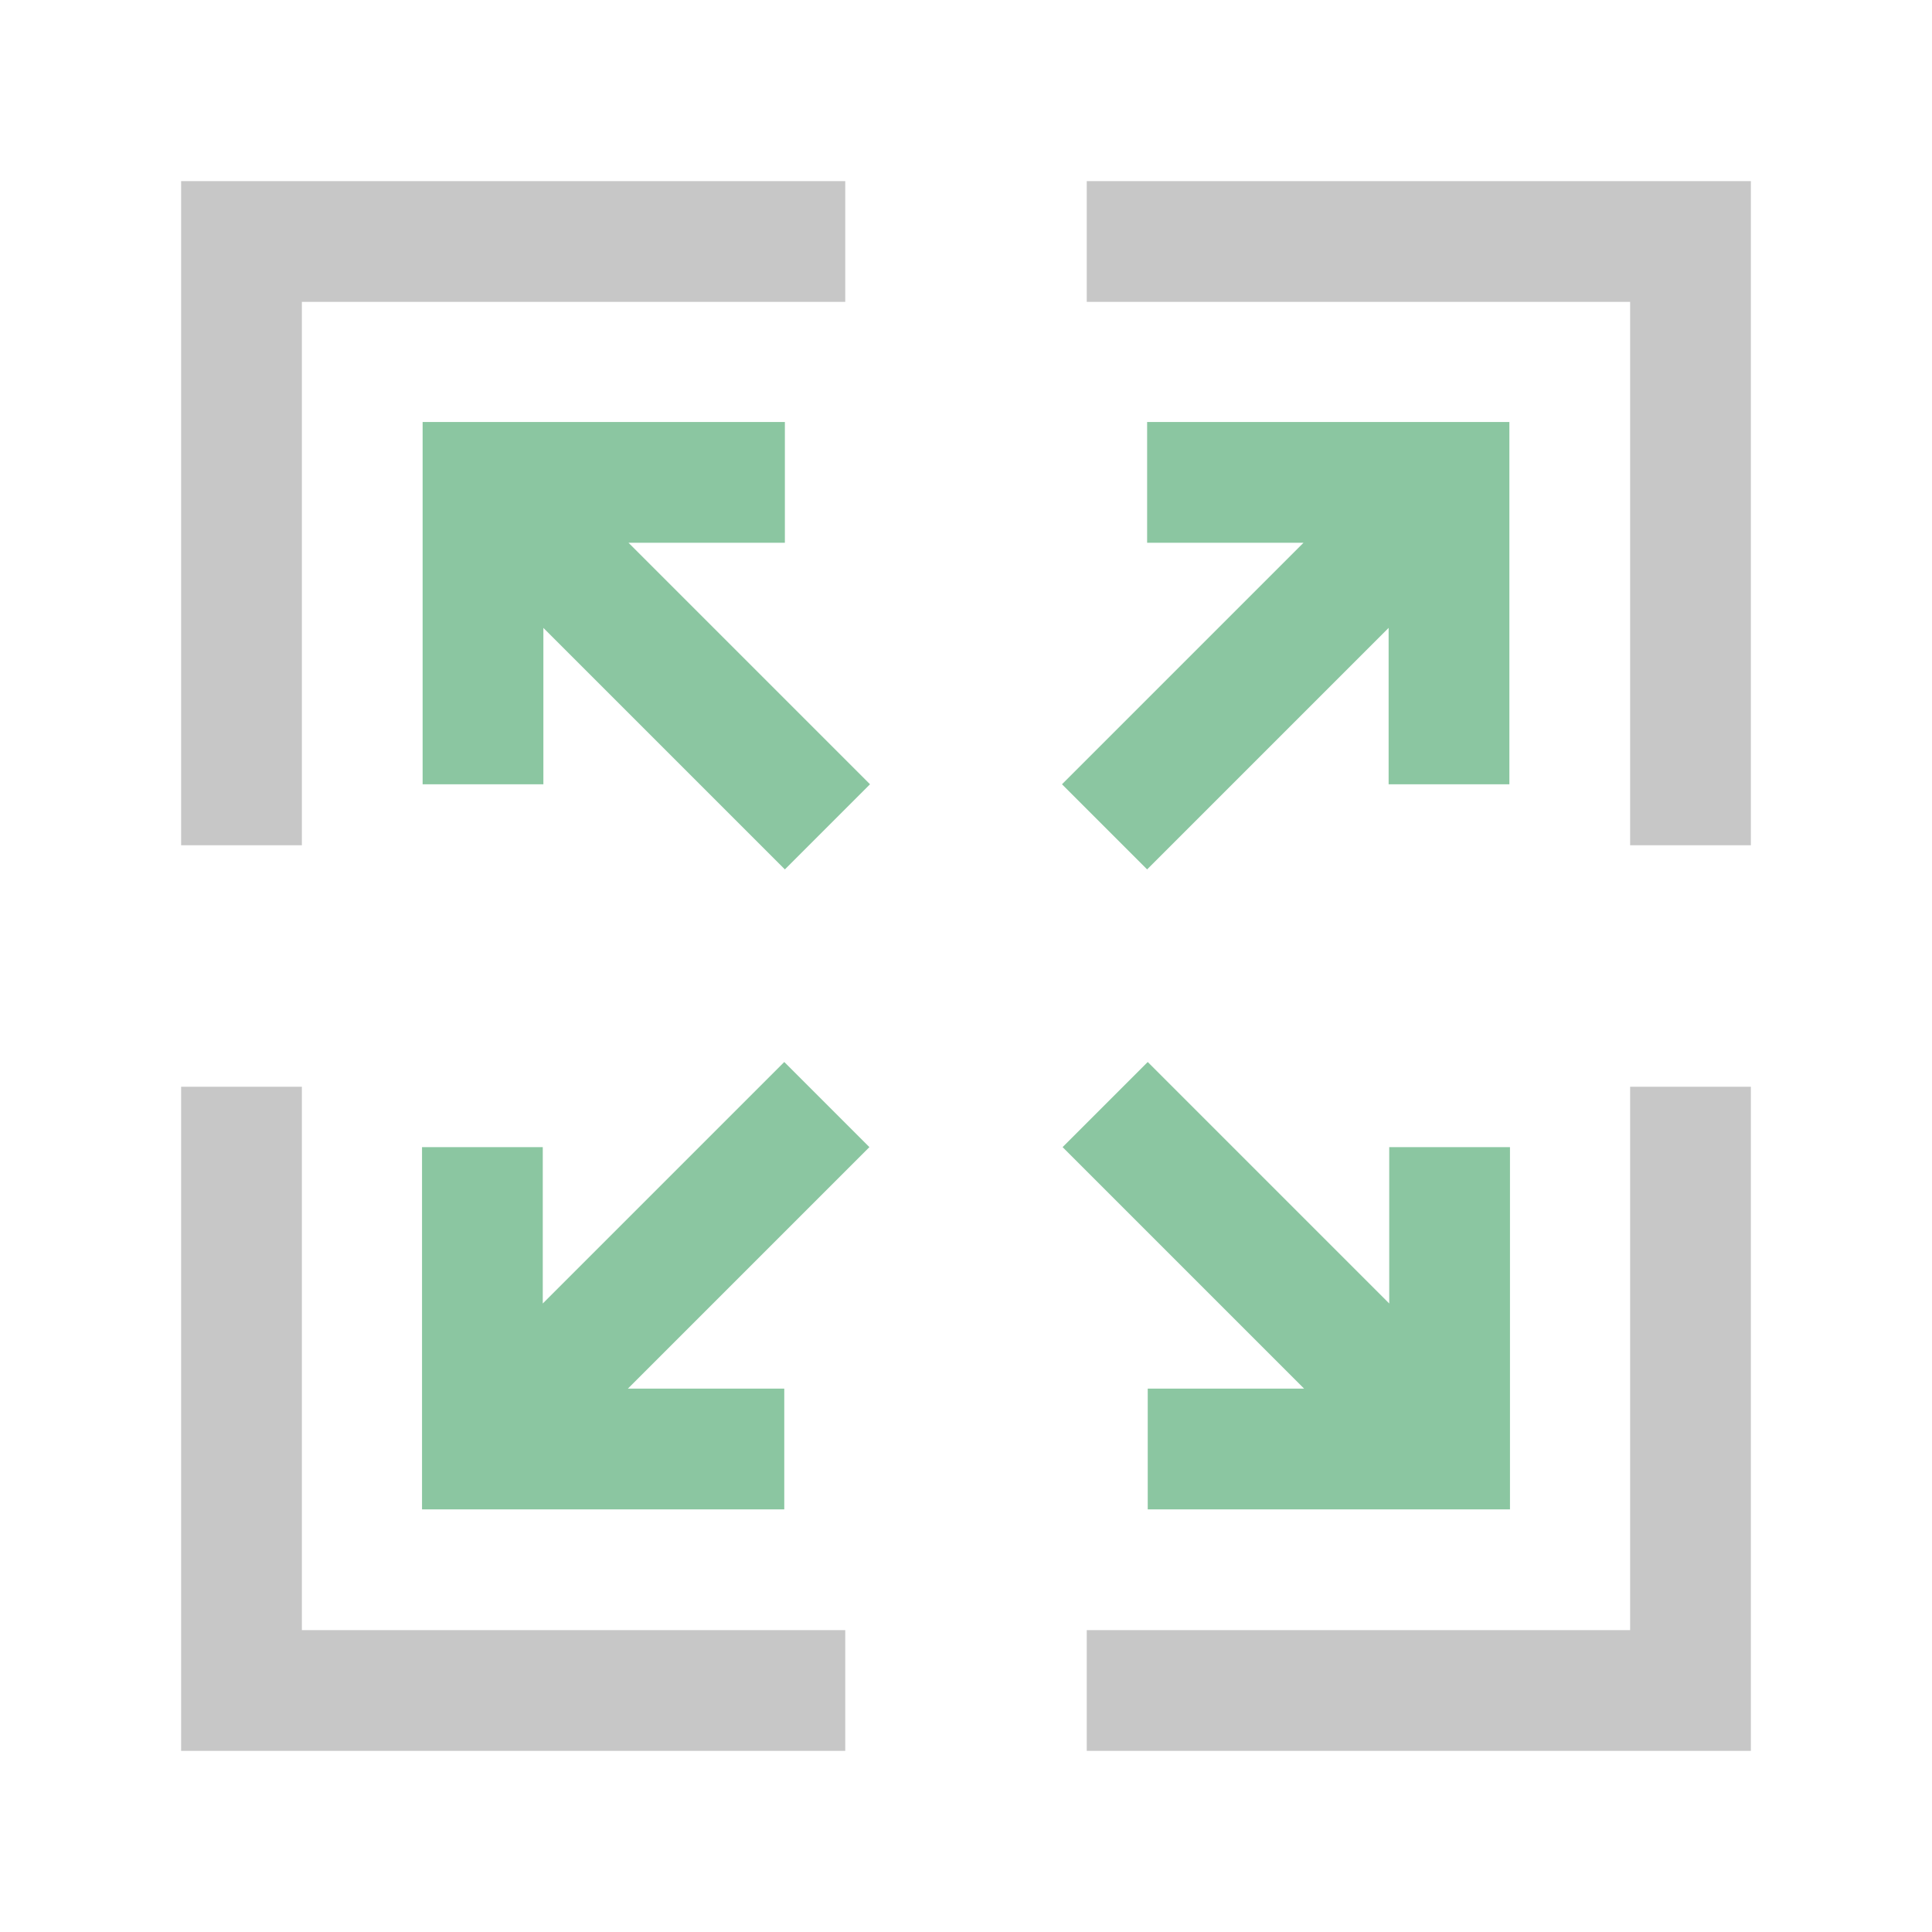<svg width="32" height="32" viewBox="0 0 32 32" xmlns="http://www.w3.org/2000/svg">
<g fill="#c7c7c7">
<path d="m27 18v9h-9v2h11v-11z"/>
<path d="m5 14v-9h9v-2h-11v11z"/>
<path d="m14 27h-9v-9h-2v11h11z"/>
<path d="m18 5h9v9h2v-11h-11z"/>
</g>
<g fill="#8bc6a1">
<path d="m10.4 23h2.59v2h-6v-6h2v2.59l4-4 1.41 1.41z"/>
<path d="m21.6 23-4-4 1.41-1.41 4 4v-2.59h2v6h-6v-2z"/>
<path d="m23 10.4-4 4-1.41-1.41 4-4h-2.59v-2h6v6h-2z"/>
<path d="m9 10.4v2.59h-2v-6h6v2h-2.59l4 4-1.41 1.41z"/>
</g>
</svg>
